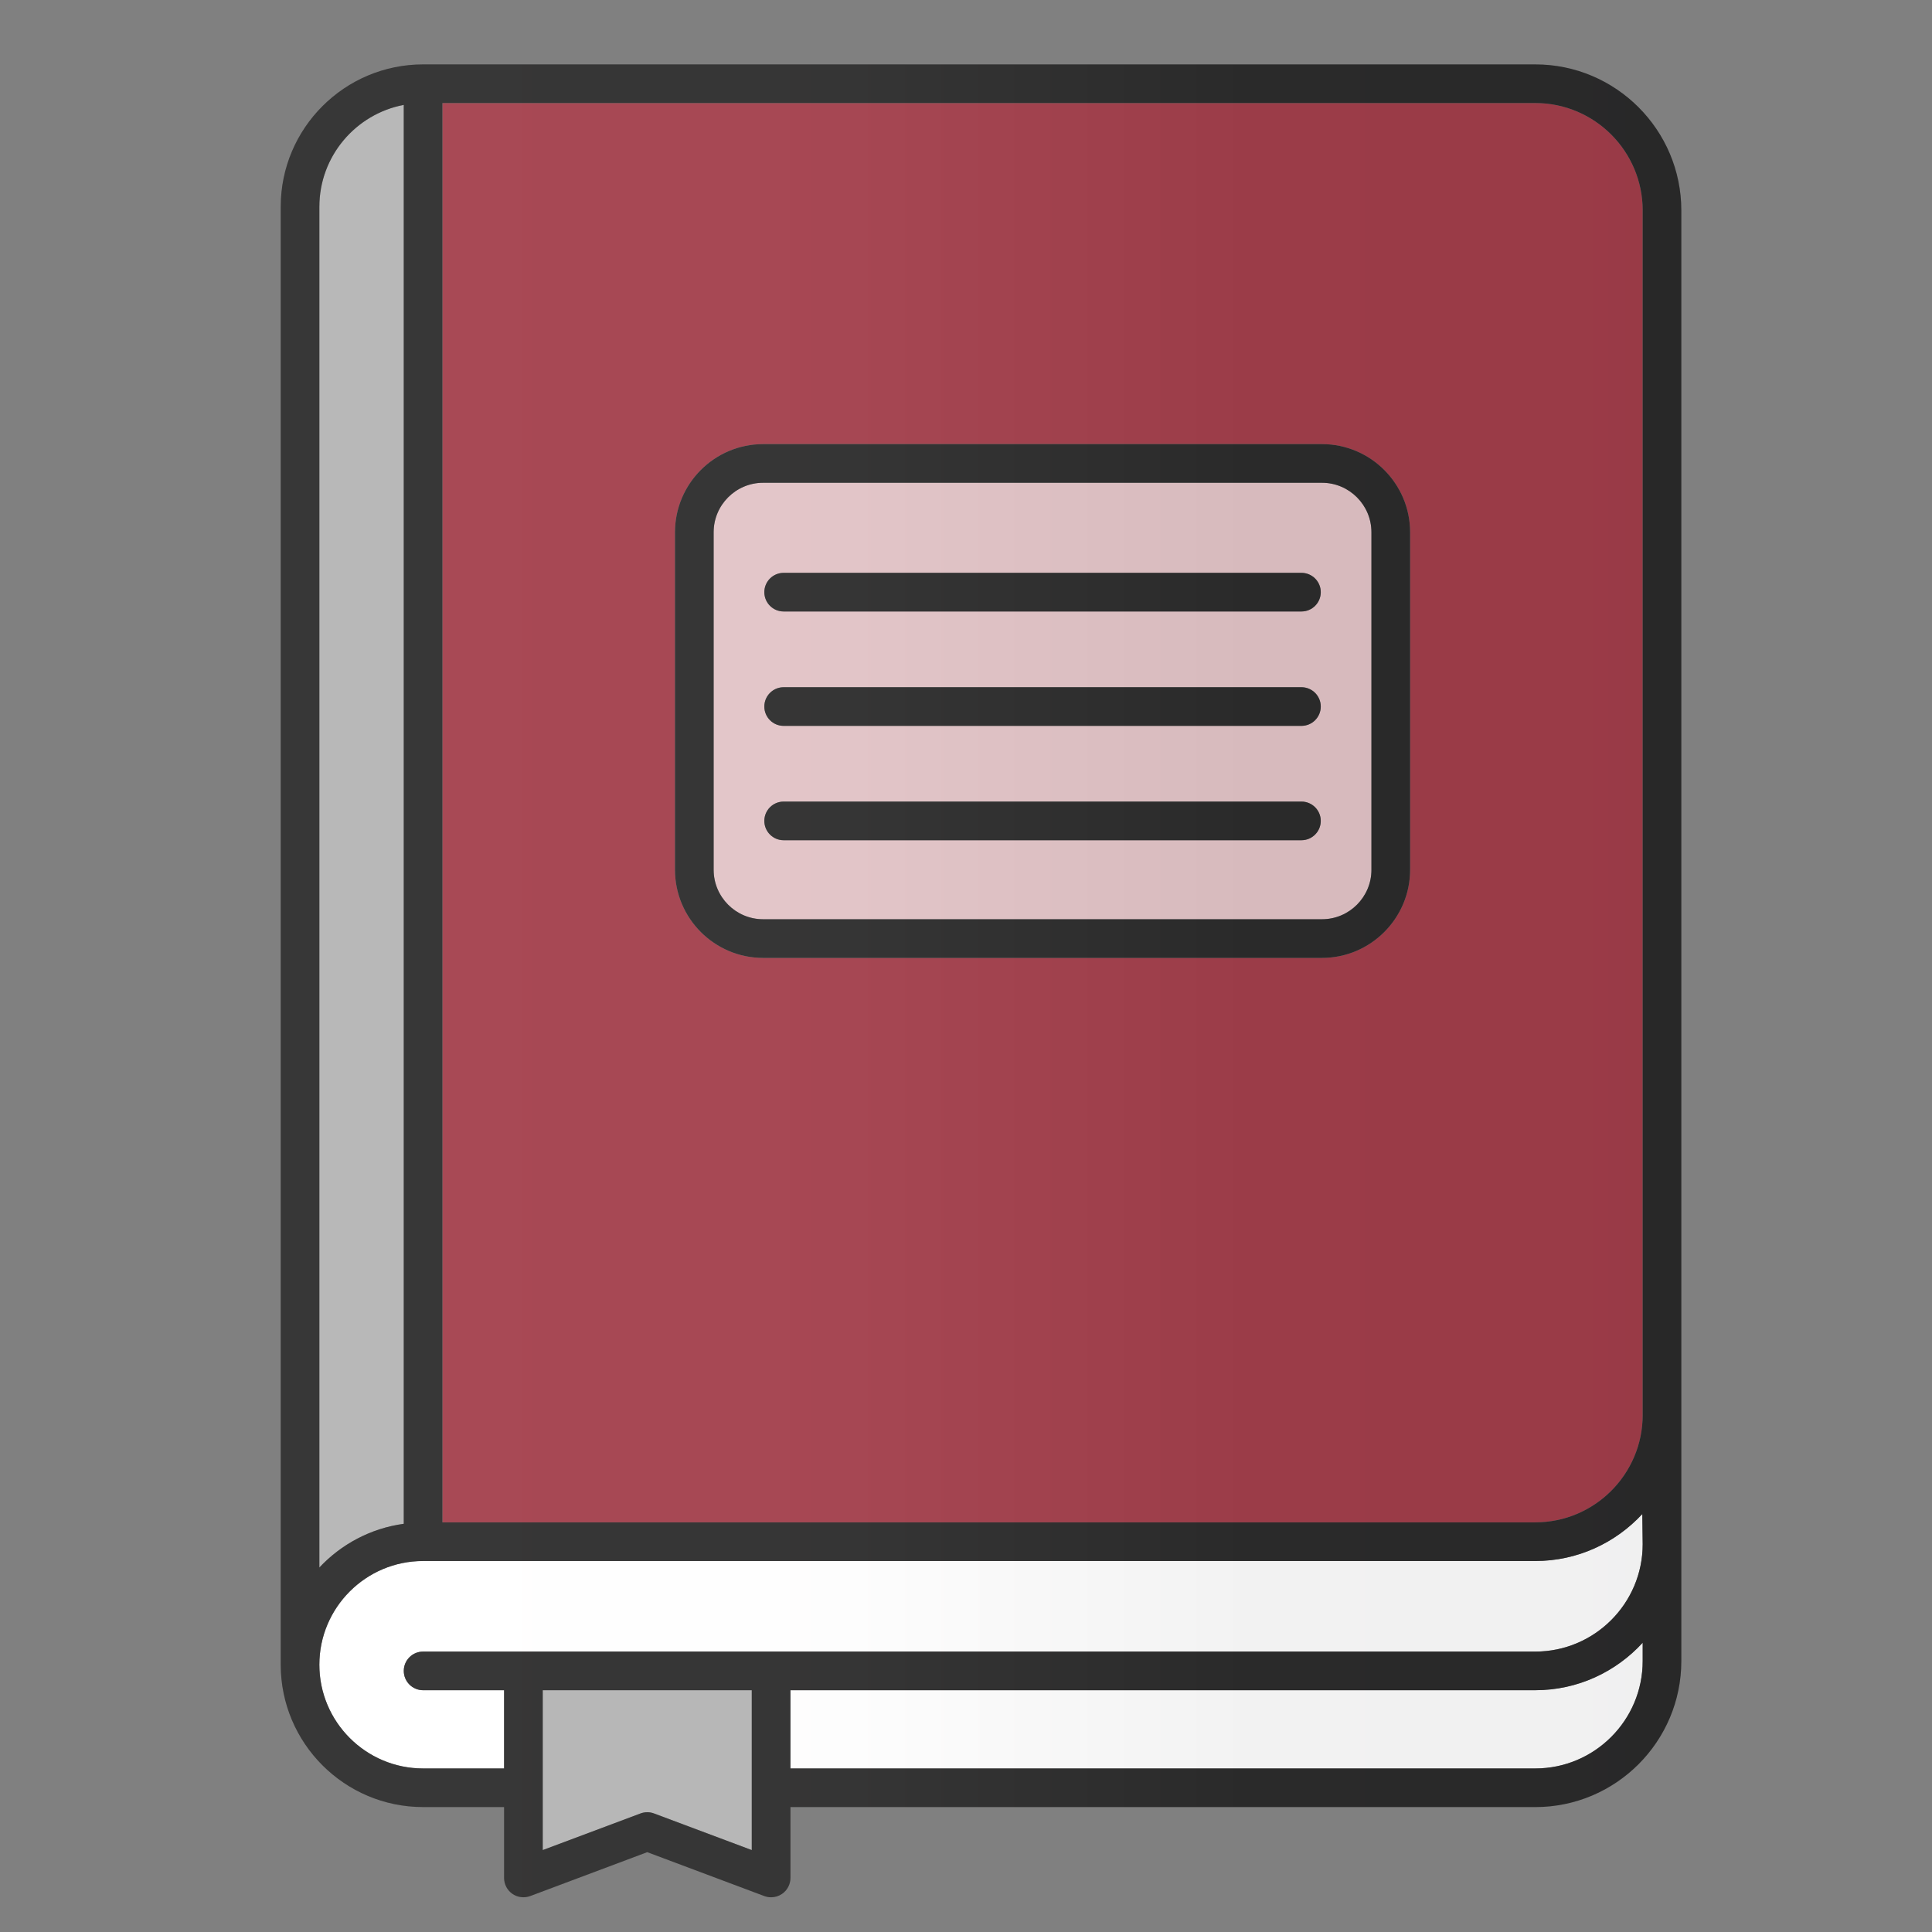 <?xml version="1.0" encoding="utf-8"?>
<!-- Generator: Adobe Illustrator 15.1.0, SVG Export Plug-In . SVG Version: 6.00 Build 0)  -->
<!DOCTYPE svg PUBLIC "-//W3C//DTD SVG 1.1//EN" "http://www.w3.org/Graphics/SVG/1.1/DTD/svg11.dtd">
<svg version="1.1" id="Ebene_1" xmlns="http://www.w3.org/2000/svg" xmlns:xlink="http://www.w3.org/1999/xlink" x="0px" y="0px"
	 width="120px" height="120px" viewBox="0 0 120 120" enable-background="new 0 0 120 120" xml:space="preserve">
<rect x="0" y="0" width="120" height="120" fill="#808080" stroke="none"/>
<path fill="#B2B2B2" d="M25.079,6.516c-2.98,0.564-5.242,3.185-5.242,6.326v84.52c1.356-1.445,3.186-2.434,5.242-2.715V6.516z"/>
<path fill="#FFFFFF" d="M31.31,104.982h-5.031c-0.663,0-1.2-0.539-1.2-1.201s0.537-1.199,1.2-1.199h6.231h15.384H95.36
	c3.678,0,6.67-2.992,6.67-6.67l-0.024-1.873c-1.658,1.789-4.02,2.918-6.646,2.918H26.278c-3.551,0-6.442,2.889-6.442,6.441
	s2.891,6.443,6.442,6.443h5.031V104.982z"/>
<path fill="#B2B2B2" d="M33.709,114.912l6.072-2.275c0.271-0.102,0.57-0.102,0.842,0l6.07,2.275v-9.93H33.709V114.912z"/>
<path fill="#FFFFFF" d="M49.094,104.982v4.859H95.36c3.678,0,6.67-2.992,6.67-6.672v-1.137c-1.659,1.809-4.031,2.949-6.67,2.949
	H49.094z"/>
<path fill="#E2C2C6" d="M82.108,29.985H47.4c-1.695,0-3.075,1.379-3.075,3.075v20.962c0,1.695,1.38,3.075,3.075,3.075h34.708
	c1.695,0,3.075-1.379,3.075-3.075V33.06C85.184,31.365,83.804,29.985,82.108,29.985z M80.835,52.188H48.674
	c-0.663,0-1.2-0.538-1.2-1.2c0-0.662,0.538-1.2,1.2-1.2h32.161c0.663,0,1.2,0.538,1.2,1.2C82.035,51.65,81.498,52.188,80.835,52.188
	z M80.835,45.085H48.674c-0.663,0-1.2-0.538-1.2-1.2s0.538-1.2,1.2-1.2h32.161c0.663,0,1.2,0.537,1.2,1.2
	S81.498,45.085,80.835,45.085z M80.835,37.98H48.674c-0.663,0-1.2-0.537-1.2-1.199c0-0.663,0.538-1.2,1.2-1.2h32.161
	c0.663,0,1.2,0.538,1.2,1.2C82.035,37.443,81.498,37.98,80.835,37.98z"/>
<path fill="#A13A47" d="M102.03,87.887V28.355V13.069c0-3.678-2.992-6.669-6.67-6.669H27.479v88.157H95.36
	C99.038,94.557,102.03,91.564,102.03,87.887z M87.584,54.022c0,3.019-2.457,5.475-5.476,5.475H47.4
	c-3.019,0-5.475-2.457-5.475-5.475V33.06c0-3.019,2.456-5.475,5.475-5.475h34.708c3.019,0,5.476,2.457,5.476,5.475V54.022z"/>
<path fill="#262626" d="M31.827,117.631c0.324,0.223,0.736,0.273,1.105,0.137l7.27-2.727l7.271,2.727
	c0.138,0.051,0.28,0.076,0.422,0.076c0.241,0,0.479-0.072,0.683-0.213c0.324-0.225,0.518-0.594,0.518-0.986v-4.404H95.36
	c5.001,0,9.07-4.068,9.07-9.07V87.887V28.355V13.069c0-5-4.069-9.069-9.07-9.069H26.278c-4.875,0-8.842,3.966-8.842,8.841v90.557
	c0,4.875,3.967,8.842,8.842,8.842h5.031v4.404C31.31,117.037,31.503,117.406,31.827,117.631z M46.694,114.912l-6.07-2.275
	c-0.271-0.102-0.57-0.102-0.842,0l-6.072,2.275v-9.93h12.984V114.912z M102.03,103.17c0,3.68-2.992,6.672-6.67,6.672H49.094v-4.859
	H95.36c2.639,0,5.011-1.141,6.67-2.949V103.17z M27.479,6.4H95.36c3.678,0,6.67,2.991,6.67,6.669v15.286v59.531
	c0,3.678-2.992,6.67-6.67,6.67H27.479V6.4z M19.836,12.841c0-3.141,2.262-5.761,5.242-6.326v88.131
	c-2.057,0.281-3.886,1.27-5.242,2.715V12.841z M26.278,109.842c-3.551,0-6.442-2.891-6.442-6.443s2.891-6.441,6.442-6.441H95.36
	c2.626,0,4.987-1.129,6.646-2.918l0.024,1.873c0,3.678-2.992,6.67-6.67,6.67H47.894H32.51h-6.231c-0.663,0-1.2,0.537-1.2,1.199
	s0.537,1.201,1.2,1.201h5.031v4.859H26.278z"/>
<path fill="#262626" d="M80.835,35.581H48.674c-0.663,0-1.2,0.538-1.2,1.2c0,0.662,0.538,1.199,1.2,1.199h32.161
	c0.663,0,1.2-0.537,1.2-1.199C82.035,36.118,81.498,35.581,80.835,35.581z"/>
<path fill="#262626" d="M80.835,42.685H48.674c-0.663,0-1.2,0.537-1.2,1.2s0.538,1.2,1.2,1.2h32.161c0.663,0,1.2-0.538,1.2-1.2
	S81.498,42.685,80.835,42.685z"/>
<path fill="#262626" d="M80.835,49.788H48.674c-0.663,0-1.2,0.538-1.2,1.2c0,0.663,0.538,1.2,1.2,1.2h32.161
	c0.663,0,1.2-0.538,1.2-1.2C82.035,50.326,81.498,49.788,80.835,49.788z"/>
<path fill="#262626" d="M82.108,27.585H47.4c-3.019,0-5.475,2.457-5.475,5.475v20.962c0,3.019,2.456,5.475,5.475,5.475h34.708
	c3.019,0,5.476-2.457,5.476-5.475V33.06C87.584,30.042,85.127,27.585,82.108,27.585z M85.184,54.022c0,1.695-1.38,3.075-3.075,3.075
	H47.4c-1.695,0-3.075-1.379-3.075-3.075V33.06c0-1.695,1.38-3.075,3.075-3.075h34.708c1.695,0,3.075,1.379,3.075,3.075V54.022z"/>
<linearGradient id="SVGID_1_" gradientUnits="userSpaceOnUse" x1="17.436" y1="60.922" x2="104.431" y2="60.922">
	<stop  offset="0" style="stop-color:#FFFFFF"/>
	<stop  offset="0.398" style="stop-color:#E6E5E5"/>
	<stop  offset="0.694" style="stop-color:#575757"/>
	<stop  offset="1" style="stop-color:#414042"/>
</linearGradient>
<path opacity="0.08" fill="url(#SVGID_1_)" d="M31.827,117.631c0.324,0.223,0.736,0.273,1.105,0.137l7.27-2.727l7.271,2.727
	c0.138,0.051,0.28,0.076,0.422,0.076c0.241,0,0.479-0.072,0.683-0.213c0.324-0.225,0.518-0.594,0.518-0.986v-4.404H95.36
	c5.001,0,9.07-4.068,9.07-9.07V87.887V28.355V13.069c0-5-4.069-9.069-9.07-9.069H26.278c-4.875,0-8.842,3.966-8.842,8.841v90.557
	c0,4.875,3.967,8.842,8.842,8.842h5.031v4.404C31.31,117.037,31.503,117.406,31.827,117.631z"/>
</svg>
